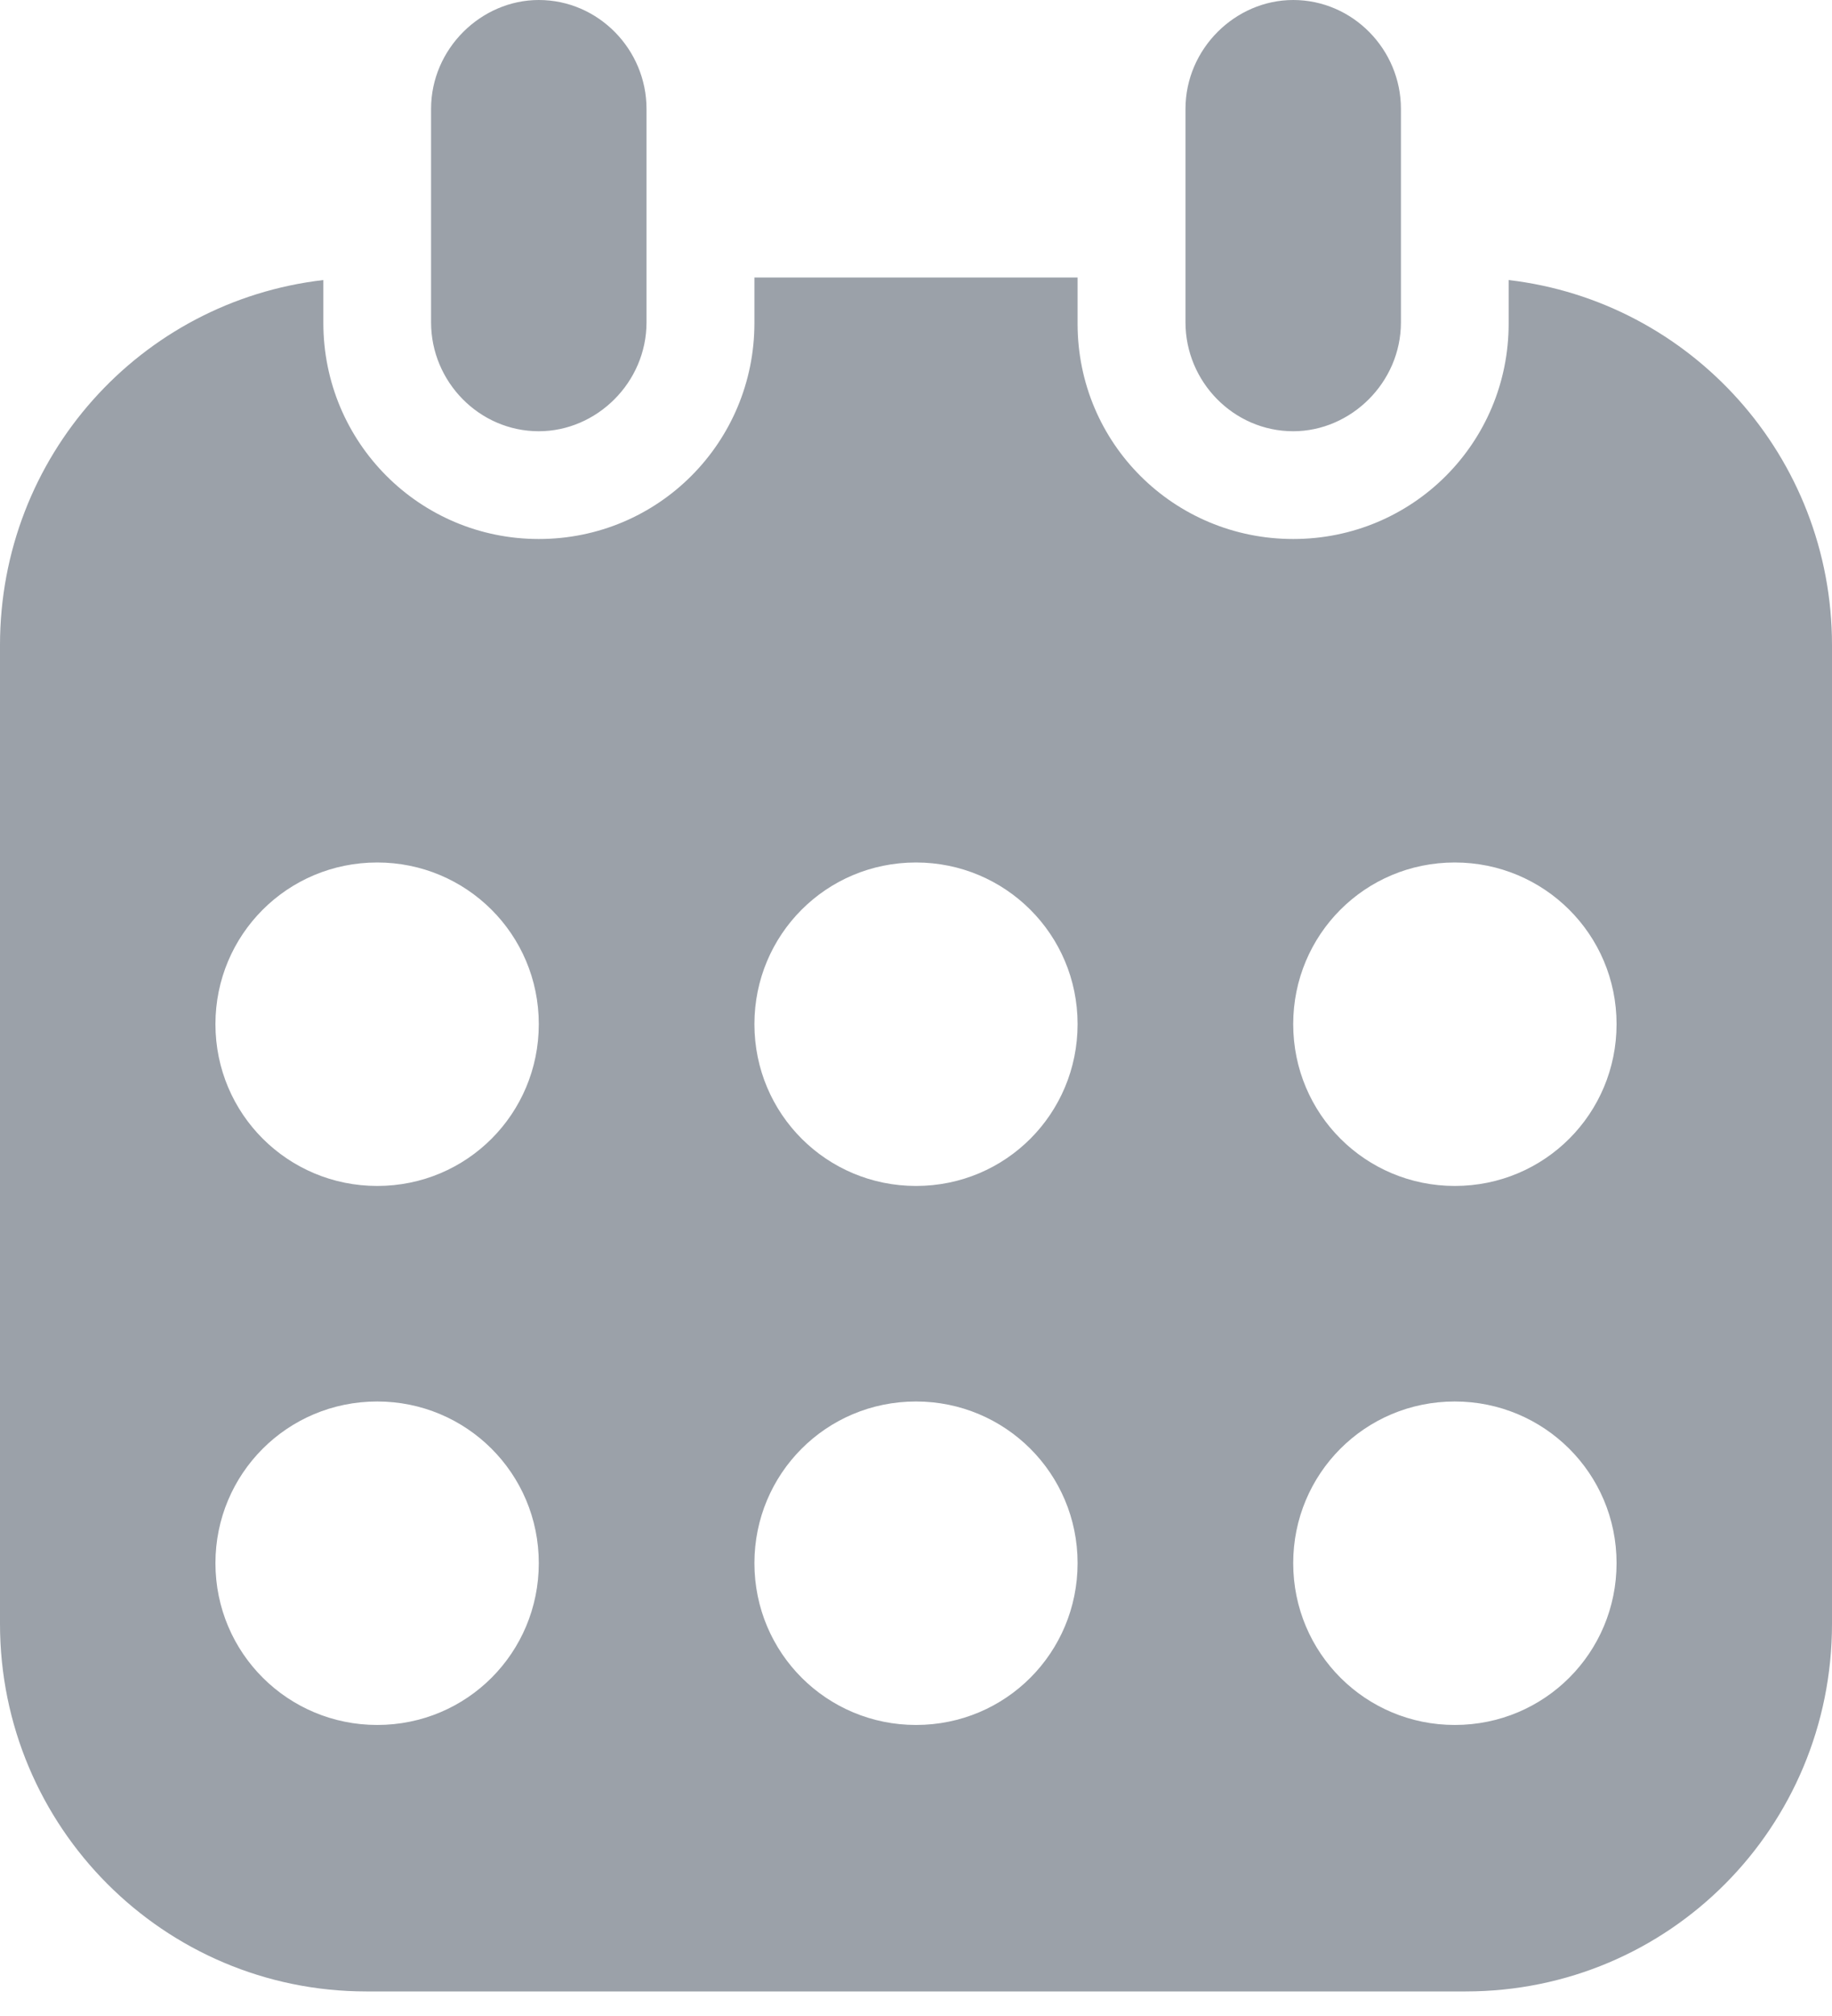 <?xml version="1.0" encoding="UTF-8"?>
<svg width="10px" height="11px" viewBox="0 0 10 11" version="1.1" xmlns="http://www.w3.org/2000/svg" xmlns:xlink="http://www.w3.org/1999/xlink">
    <!-- Generator: Sketch 48.2 (47327) - http://www.bohemiancoding.com/sketch -->
    <title>Combined Shape Copy</title>
    <desc>Created with Sketch.</desc>
    <defs></defs>
    <g id="My-Trips-|-Mobile" stroke="none" stroke-width="1" fill="none" fill-rule="evenodd" transform="translate(-207, -121)">
        <g id="Group-11" transform="translate(207, 116)" fill="#9BA1A9">
            <path d="M8.235,6.528 C9.229,6.644 10,7.491 10,8.52 L10,13.86 C10,14.968 9.113,15.866 8,15.866 L2,15.866 C0.895,15.866 0,14.969 0,13.86 L0,8.52 C0,7.492 0.765,6.644 1.765,6.528 L1.765,6.762 C1.765,7.415 2.291,7.941 2.941,7.941 C3.595,7.941 4.118,7.413 4.118,6.762 L4.118,6.514 L5.882,6.514 L5.882,6.766 C5.882,7.42 6.409,7.941 7.059,7.941 C7.713,7.941 8.235,7.415 8.235,6.766 L8.235,6.528 Z M1.176,10.588 C1.176,11.079 1.572,11.471 2.059,11.471 C2.55,11.471 2.941,11.076 2.941,10.588 C2.941,10.098 2.546,9.706 2.059,9.706 C1.568,9.706 1.176,10.101 1.176,10.588 Z M4.118,10.588 C4.118,11.079 4.513,11.471 5,11.471 C5.491,11.471 5.882,11.076 5.882,10.588 C5.882,10.098 5.487,9.706 5,9.706 C4.509,9.706 4.118,10.101 4.118,10.588 Z M7.059,10.588 C7.059,11.079 7.454,11.471 7.941,11.471 C8.432,11.471 8.824,11.076 8.824,10.588 C8.824,10.098 8.428,9.706 7.941,9.706 C7.45,9.706 7.059,10.101 7.059,10.588 Z M1.176,13.529 C1.176,14.02 1.572,14.412 2.059,14.412 C2.55,14.412 2.941,14.017 2.941,13.529 C2.941,13.039 2.546,12.647 2.059,12.647 C1.568,12.647 1.176,13.042 1.176,13.529 Z M4.118,13.529 C4.118,14.02 4.513,14.412 5,14.412 C5.491,14.412 5.882,14.017 5.882,13.529 C5.882,13.039 5.487,12.647 5,12.647 C4.509,12.647 4.118,13.042 4.118,13.529 Z M7.059,13.529 C7.059,14.02 7.454,14.412 7.941,14.412 C8.432,14.412 8.824,14.017 8.824,13.529 C8.824,13.039 8.428,12.647 7.941,12.647 C7.45,12.647 7.059,13.042 7.059,13.529 Z M2.353,5.594 C2.353,5.266 2.626,5 2.941,5 C3.266,5 3.529,5.27 3.529,5.594 L3.529,6.759 C3.529,7.087 3.257,7.353 2.941,7.353 C2.616,7.353 2.353,7.083 2.353,6.759 L2.353,5.594 Z M6.471,5.594 C6.471,5.266 6.743,5 7.059,5 C7.384,5 7.647,5.27 7.647,5.594 L7.647,6.759 C7.647,7.087 7.374,7.353 7.059,7.353 C6.734,7.353 6.471,7.083 6.471,6.759 L6.471,5.594 Z" id="Combined-Shape-Copy"></path>
        </g>
    </g>
</svg>